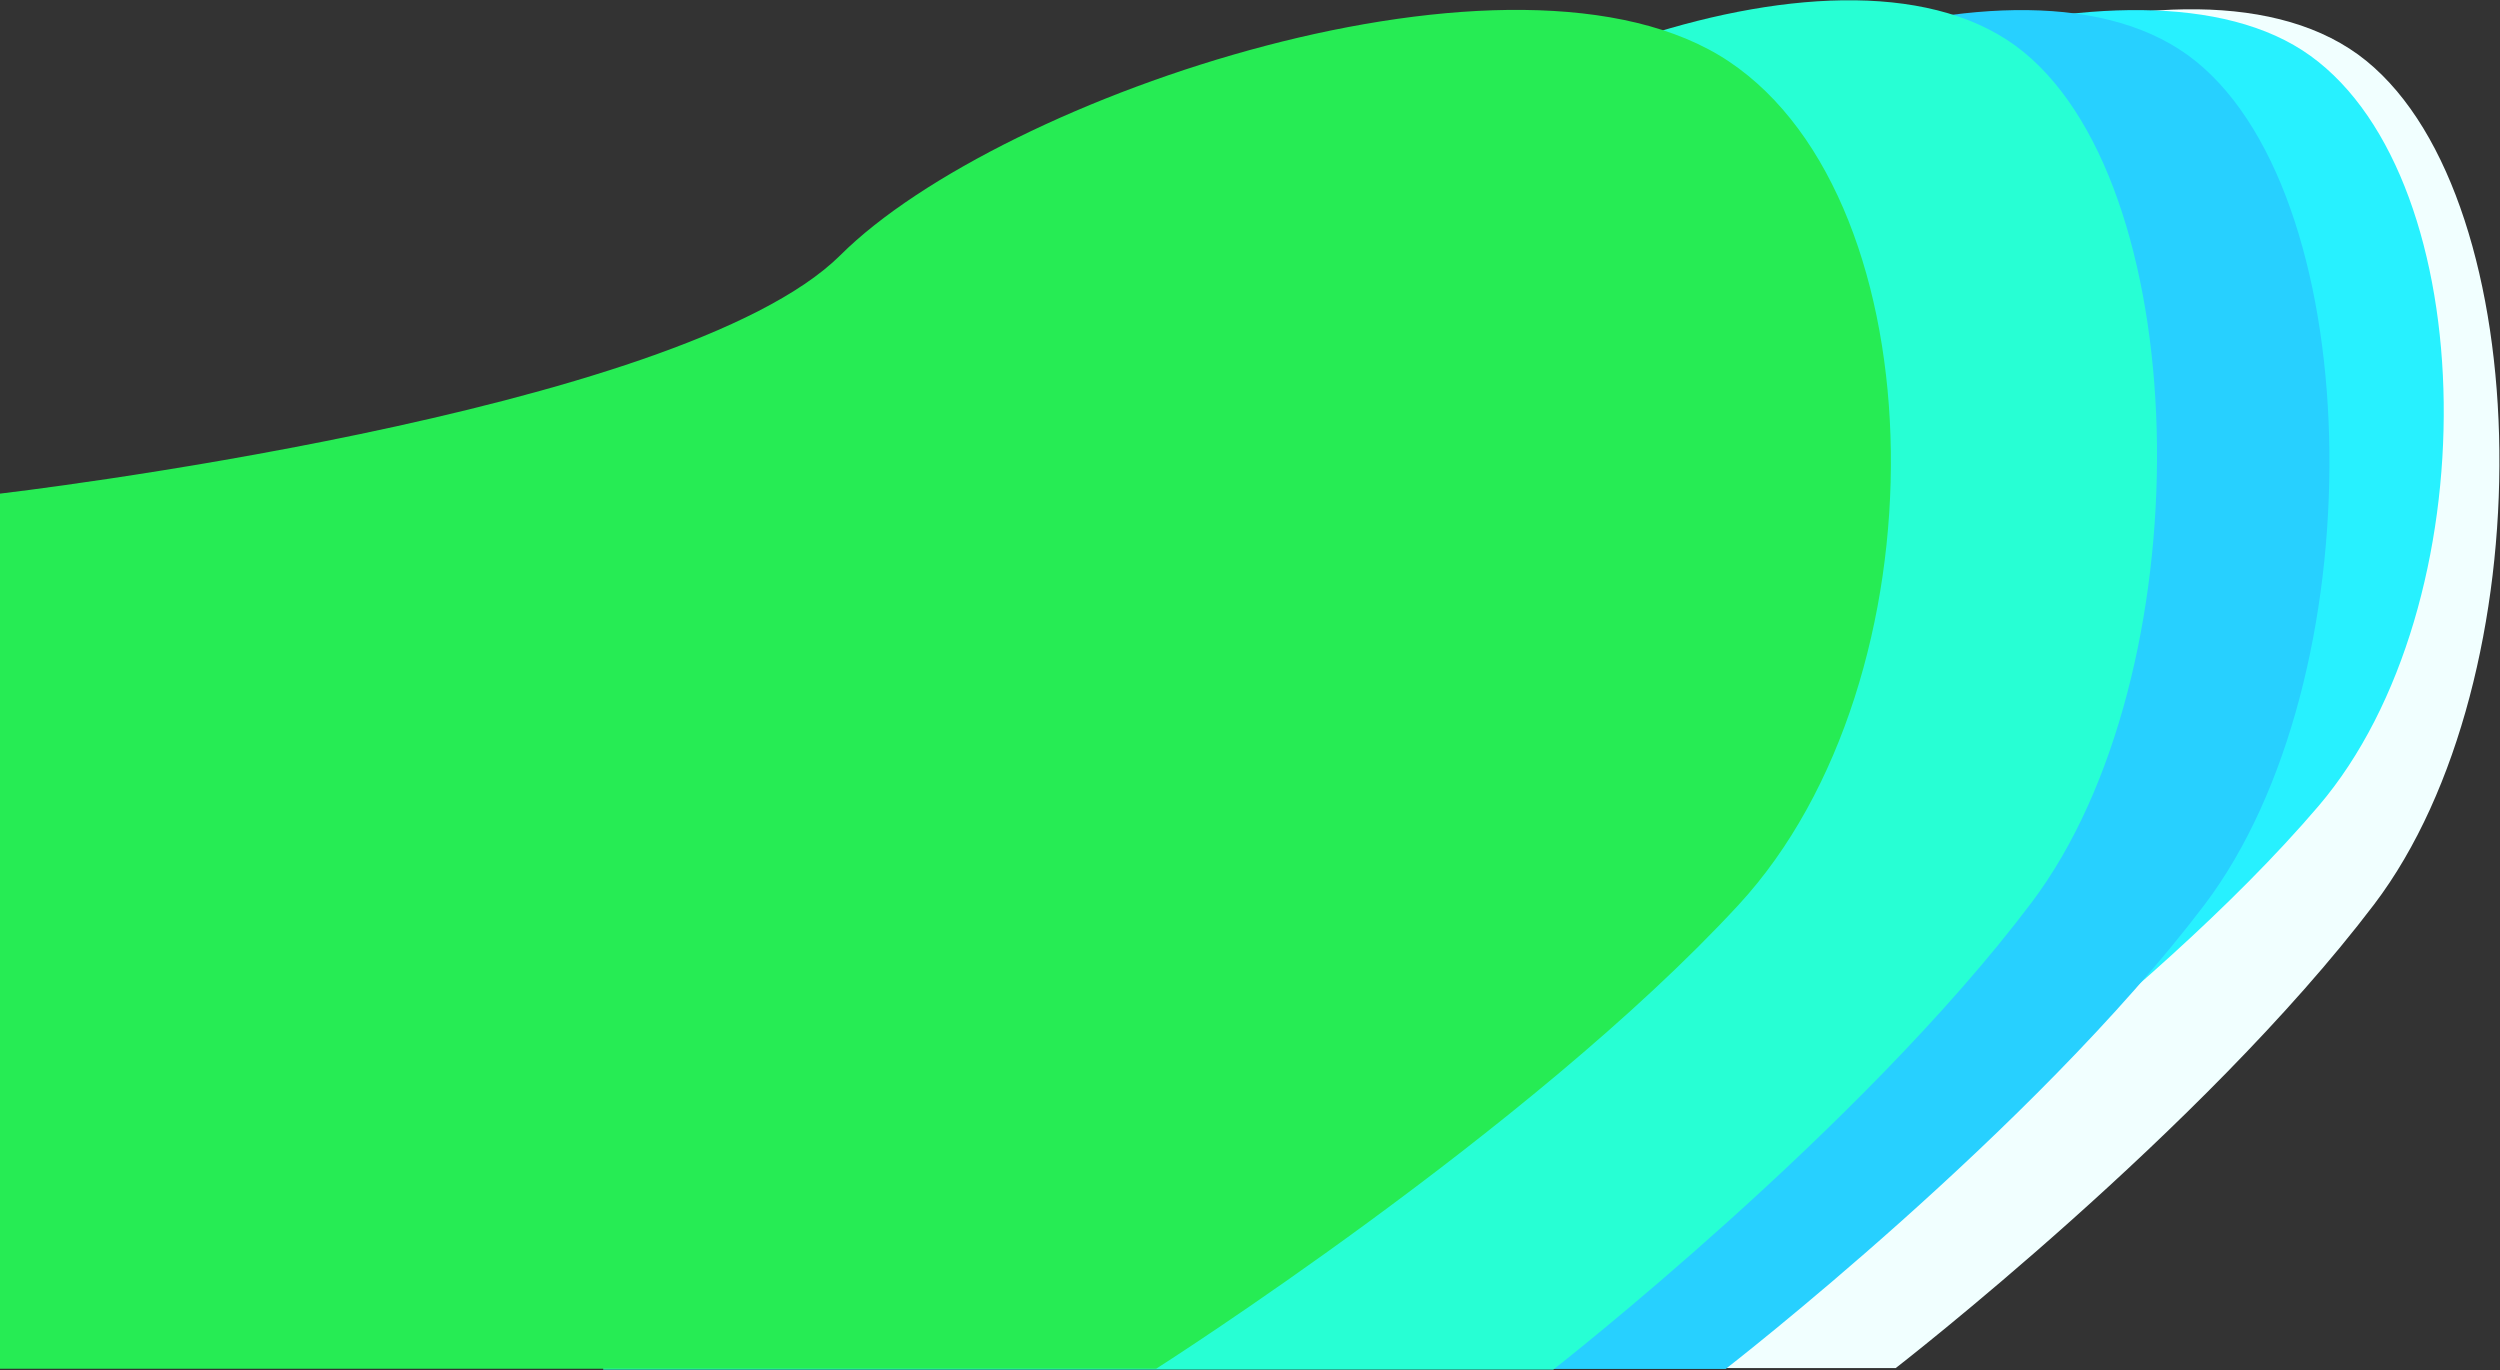 <svg xmlns="http://www.w3.org/2000/svg" width="4047" height="2218" viewBox="0 0 4047 2218">
  <rect x="0" y="0" width="4047" height="2218" fill="#333333" stroke="none"/>
  <g fill="none" fill-rule="evenodd">
    <path fill="#F1FFFF" d="M2648.787,411.894 C2861.387,154.195 3550.3,-129.336 3830.428,98.39 C4110.555,326.117 4120.78,1098.194 3843.293,1463.96 C3565.807,1829.726 3068.717,2214.675 3068.717,2214.675 L1530.753,2214.675 L1530.753,798.082 C1530.753,798.082 2436.186,669.594 2648.787,411.894 Z"/>
    <path fill="#27F1FF" d="M2558.684,369.273 C2771.284,140.107 3460.197,-112.03 3740.325,90.482 C4020.453,292.994 4030.677,979.582 3753.191,1304.849 C3475.704,1630.115 2978.615,1972.441 2978.615,1972.441 L1440.651,1972.441 L1440.651,712.7 C1440.651,712.7 2346.084,598.439 2558.684,369.273 Z"/>
    <path fill="#27D0FF" d="M2373.649,413.219 C2586.25,155.52 3275.163,-128.011 3555.29,99.715 C3835.418,327.442 3845.643,1099.519 3568.156,1465.285 C3290.669,1831.051 2793.58,2216 2793.58,2216 L1255.616,2216 L1255.616,799.407 C1255.616,799.407 2161.049,670.919 2373.649,413.219 Z"/>
    <path fill="#27FFD4" d="M2094.527,400.386 C2307.127,140.695 2996.04,-145.027 3276.168,84.459 C3556.296,313.946 3566.52,1091.99 3289.034,1460.583 C3011.547,1829.176 2514.458,2217.099 2514.458,2217.099 L976.494,2217.099 L976.494,789.558 C976.494,789.558 1881.927,660.077 2094.527,400.386 Z"/>
    <path fill="#26EC54" d="M1360.592,412.894 C1619.316,155.195 2457.69,-128.336 2798.591,99.39 C3139.493,327.117 3151.936,1099.194 2814.248,1464.96 C2476.561,1830.726 1871.627,2215.675 1871.627,2215.675 L0,2215.675 L9.3864947e-14,799.082 C9.3864947e-14,799.082 1101.868,670.594 1360.592,412.894 Z"/>
  </g>
</svg>
